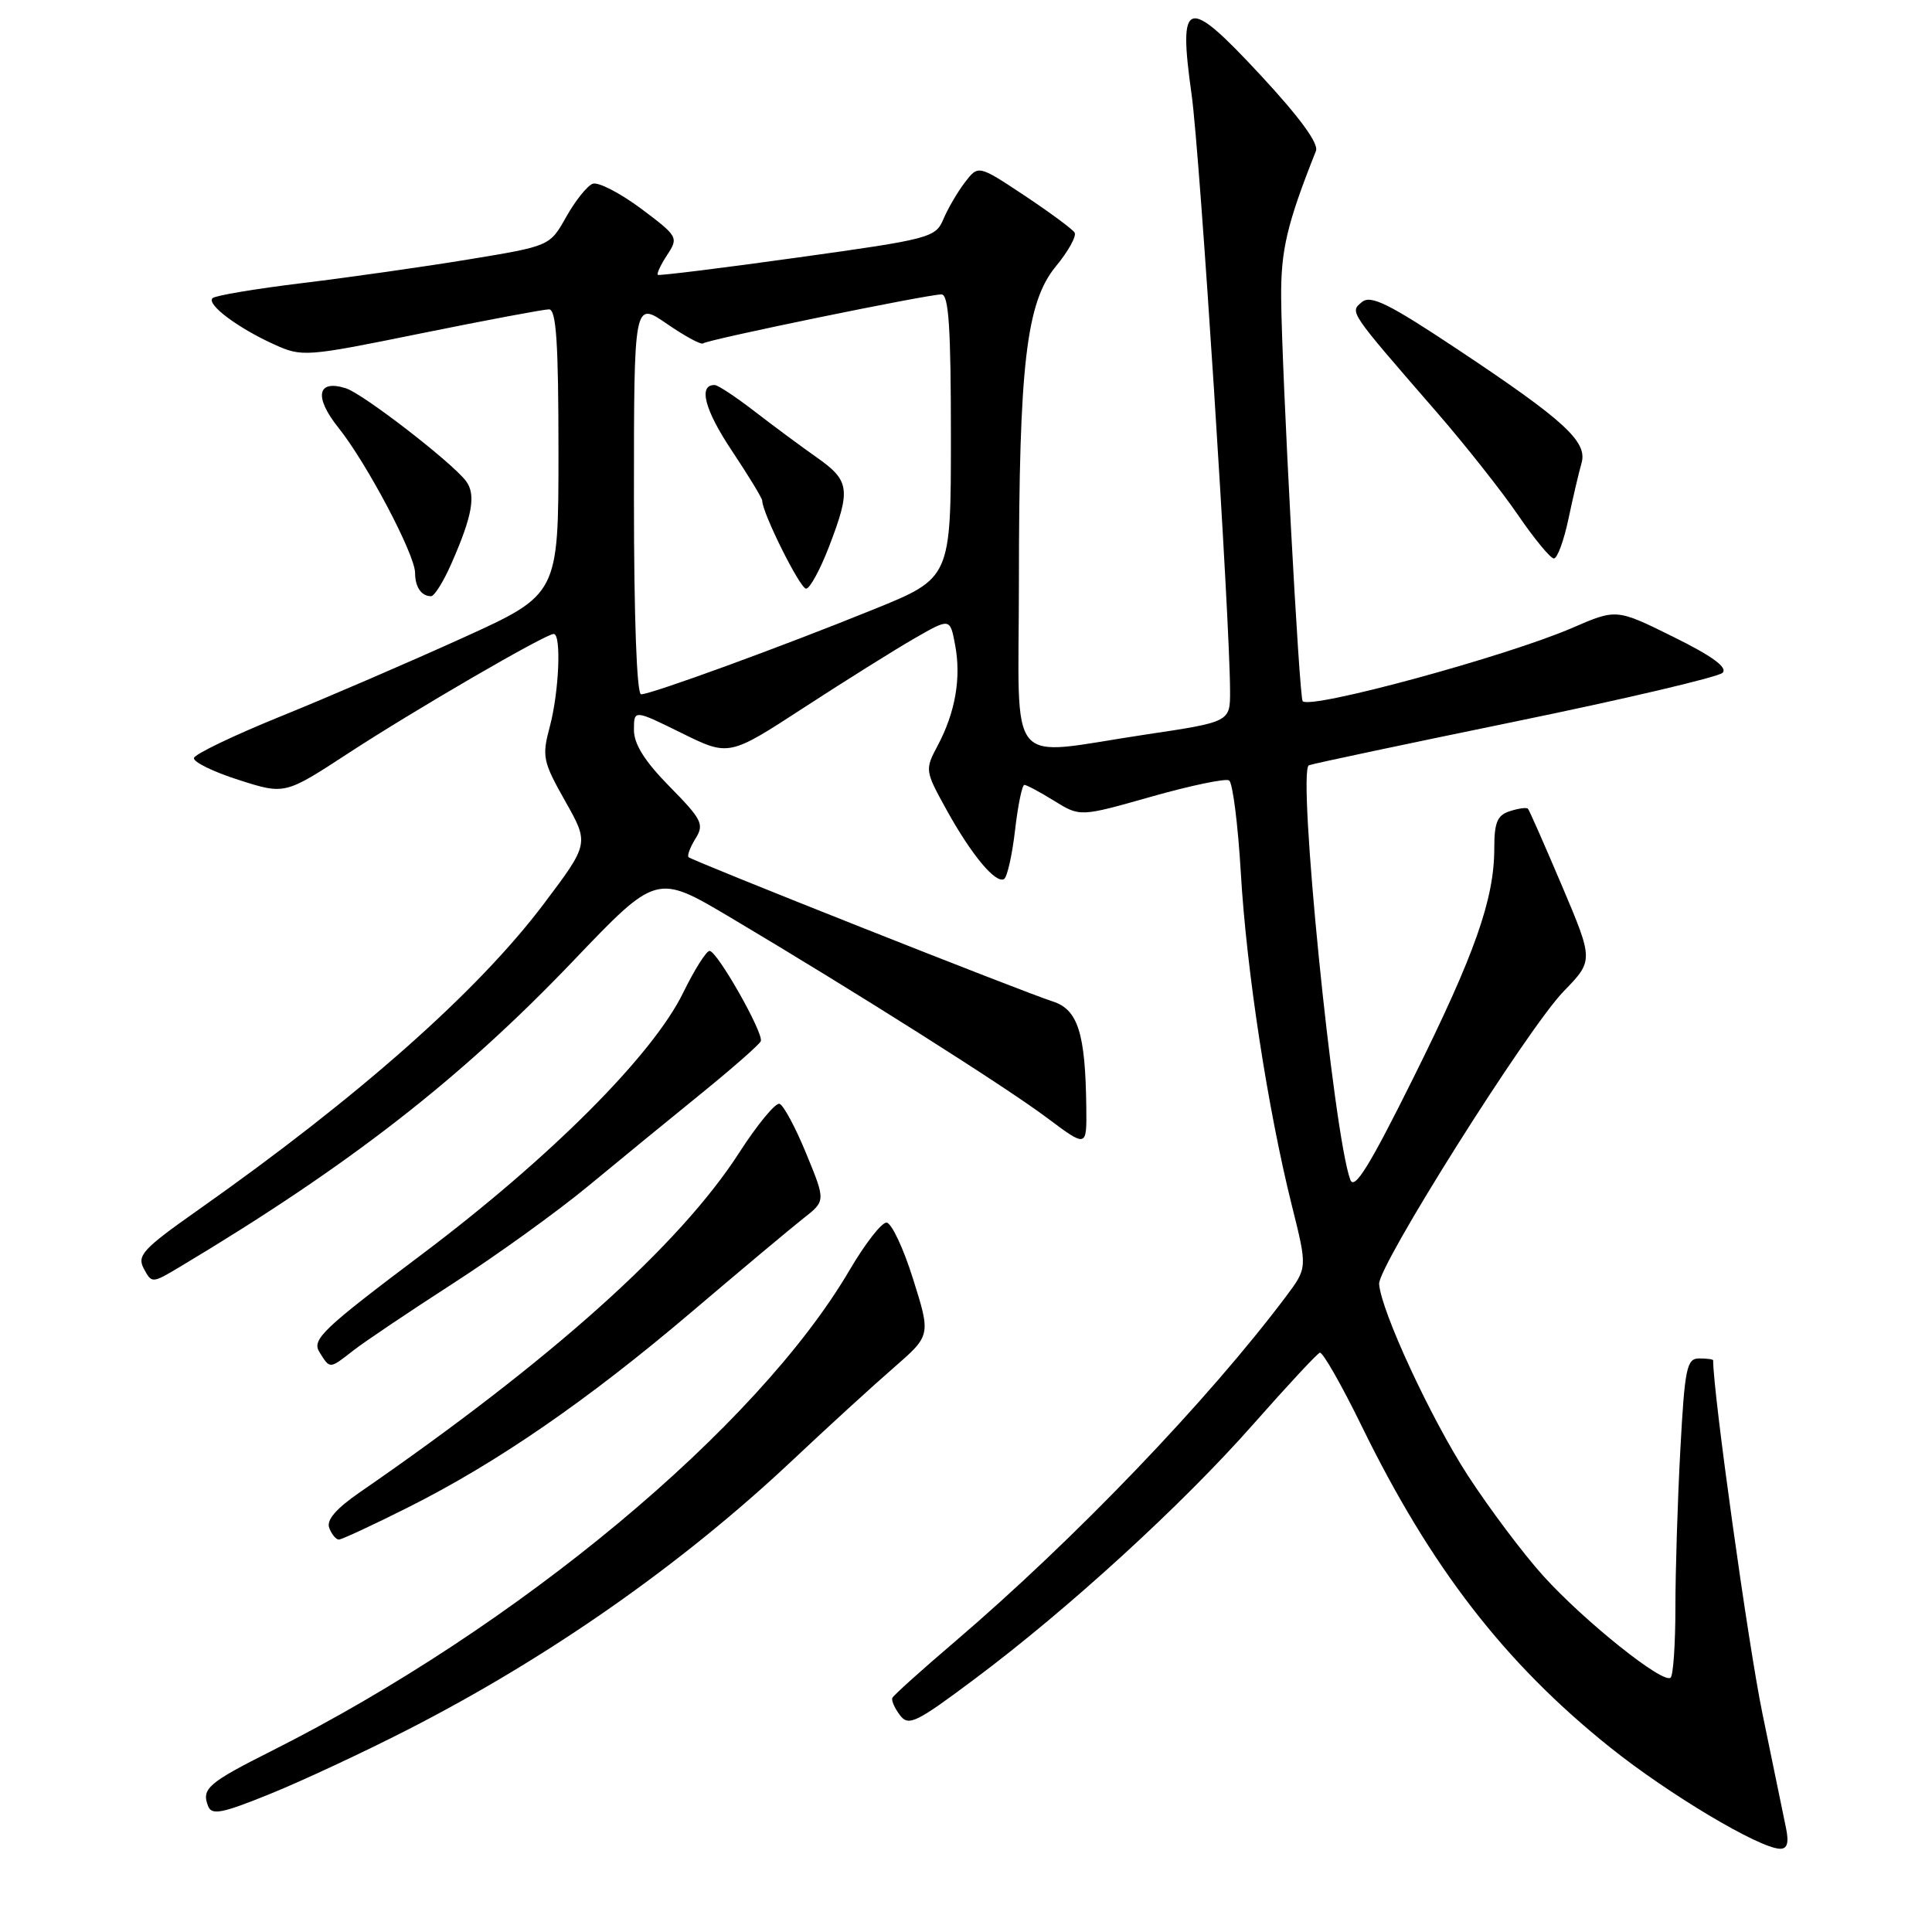 <?xml version="1.0" encoding="UTF-8" standalone="no"?>
<!DOCTYPE svg PUBLIC "-//W3C//DTD SVG 1.1//EN" "http://www.w3.org/Graphics/SVG/1.1/DTD/svg11.dtd" >
<svg xmlns="http://www.w3.org/2000/svg" xmlns:xlink="http://www.w3.org/1999/xlink" version="1.1" viewBox="0 0 256 256">
 <g >
 <path fill="currentColor"
d=" M 236.66 242.25 C 236.35 240.74 234.94 233.88 233.52 227.00 C 231.65 217.93 227.00 184.60 227.00 180.25 C 227.00 180.11 226.17 180.00 225.15 180.00 C 223.50 180.00 223.24 181.24 222.65 192.16 C 222.29 198.84 222.00 208.22 222.00 212.99 C 222.00 217.76 221.72 221.95 221.37 222.29 C 220.44 223.23 209.95 214.85 204.47 208.79 C 201.84 205.88 197.35 199.90 194.49 195.50 C 189.58 187.92 183.01 173.75 182.74 170.14 C 182.56 167.79 202.39 136.32 207.17 131.38 C 211.16 127.27 211.16 127.27 206.97 117.38 C 204.66 111.95 202.64 107.35 202.46 107.16 C 202.29 106.97 201.22 107.11 200.08 107.48 C 198.40 108.01 198.00 108.96 198.00 112.39 C 198.00 119.14 195.44 126.41 187.26 142.86 C 181.46 154.53 179.46 157.77 178.92 156.32 C 176.68 150.26 171.86 101.98 173.44 101.40 C 174.02 101.18 186.36 98.57 200.86 95.59 C 215.36 92.61 227.69 89.71 228.25 89.15 C 228.95 88.45 226.90 86.94 221.73 84.39 C 214.19 80.66 214.19 80.66 208.35 83.19 C 199.62 86.97 173.64 94.04 172.61 92.91 C 172.15 92.41 169.84 49.17 169.76 39.50 C 169.71 33.14 170.53 29.66 174.37 20.00 C 174.76 19.02 172.21 15.54 167.07 10.00 C 157.20 -0.63 156.09 -0.32 157.90 12.58 C 159.00 20.50 162.97 82.00 162.99 91.58 C 163.00 95.66 163.00 95.66 151.75 97.34 C 133.03 100.14 135.00 102.51 135.01 77.25 C 135.02 48.30 135.98 40.06 139.91 35.29 C 141.56 33.29 142.67 31.28 142.39 30.82 C 142.10 30.35 139.11 28.15 135.75 25.91 C 129.63 21.85 129.63 21.85 127.85 24.17 C 126.87 25.45 125.59 27.65 125.00 29.05 C 123.97 31.49 123.22 31.69 105.71 34.12 C 95.70 35.52 87.35 36.55 87.17 36.42 C 86.99 36.28 87.54 35.10 88.40 33.79 C 89.93 31.46 89.84 31.31 84.91 27.62 C 82.12 25.55 79.25 24.07 78.53 24.35 C 77.80 24.63 76.23 26.60 75.03 28.73 C 72.86 32.60 72.86 32.60 62.18 34.36 C 56.30 35.33 46.39 36.74 40.14 37.50 C 33.90 38.26 28.50 39.16 28.16 39.51 C 27.34 40.33 31.50 43.45 36.31 45.63 C 40.03 47.32 40.48 47.29 55.81 44.17 C 64.44 42.42 72.06 40.99 72.75 40.99 C 73.71 41.00 74.00 45.45 74.00 59.89 C 74.00 78.77 74.00 78.77 61.25 84.55 C 54.24 87.73 43.42 92.40 37.20 94.92 C 30.99 97.44 25.81 99.92 25.70 100.44 C 25.59 100.96 28.25 102.27 31.62 103.34 C 37.74 105.30 37.74 105.30 46.12 99.83 C 54.87 94.11 72.28 84.00 73.37 84.00 C 74.40 84.00 74.08 91.65 72.86 96.25 C 71.79 100.25 71.92 100.88 74.89 106.15 C 78.07 111.78 78.07 111.78 72.06 119.76 C 63.33 131.35 47.54 145.33 26.25 160.33 C 18.92 165.49 18.12 166.36 19.06 168.11 C 20.11 170.07 20.16 170.06 23.81 167.88 C 46.26 154.45 61.01 142.97 75.95 127.33 C 87.00 115.76 87.00 115.76 96.75 121.55 C 113.42 131.45 133.26 144.01 138.75 148.13 C 144.00 152.06 144.00 152.06 143.94 146.78 C 143.83 136.93 142.84 133.77 139.50 132.70 C 135.57 131.45 91.74 114.07 91.24 113.58 C 91.03 113.37 91.45 112.26 92.16 111.11 C 93.34 109.23 93.01 108.58 88.73 104.23 C 85.44 100.89 84.00 98.61 84.00 96.72 C 84.00 94.02 84.00 94.02 90.29 97.12 C 96.59 100.23 96.59 100.23 106.54 93.75 C 112.02 90.19 118.61 86.06 121.19 84.58 C 125.89 81.88 125.89 81.88 126.56 85.47 C 127.38 89.82 126.59 94.38 124.26 98.77 C 122.54 102.00 122.56 102.12 125.40 107.27 C 128.70 113.25 131.94 117.15 133.05 116.47 C 133.46 116.21 134.12 113.30 134.50 110.00 C 134.88 106.70 135.44 104.00 135.73 104.00 C 136.02 104.00 137.81 104.95 139.69 106.12 C 143.12 108.24 143.12 108.24 152.56 105.56 C 157.75 104.09 162.39 103.12 162.86 103.41 C 163.34 103.71 164.04 109.25 164.42 115.72 C 165.18 128.68 167.99 146.97 171.18 159.75 C 173.24 167.99 173.24 167.99 170.43 171.75 C 160.06 185.56 142.45 203.92 126.50 217.55 C 122.10 221.30 118.38 224.65 118.24 224.98 C 118.09 225.31 118.54 226.34 119.24 227.26 C 120.38 228.78 121.35 228.31 129.14 222.48 C 141.51 213.24 156.69 199.36 166.08 188.70 C 170.55 183.64 174.50 179.38 174.88 179.24 C 175.25 179.10 177.75 183.48 180.44 188.98 C 189.57 207.67 199.39 220.37 213.35 231.54 C 221.09 237.74 233.12 244.91 235.86 244.97 C 236.82 244.99 237.06 244.19 236.66 242.25 Z  M 53.95 229.23 C 72.72 219.64 90.33 207.31 105.00 193.50 C 109.67 189.10 115.71 183.58 118.42 181.23 C 123.34 176.95 123.34 176.95 120.99 169.48 C 119.70 165.36 118.11 162.00 117.46 162.00 C 116.80 162.00 114.62 164.81 112.60 168.25 C 100.35 189.18 68.56 215.63 36.00 232.00 C 27.57 236.24 26.68 237.01 27.57 239.31 C 28.05 240.56 29.39 240.30 35.82 237.69 C 40.04 235.98 48.20 232.17 53.95 229.23 Z  M 54.07 199.74 C 65.89 193.81 77.88 185.54 91.69 173.80 C 98.17 168.29 104.81 162.73 106.44 161.45 C 109.41 159.13 109.41 159.13 106.83 152.86 C 105.42 149.41 103.82 146.44 103.29 146.26 C 102.76 146.09 100.36 148.99 97.96 152.72 C 90.06 164.99 73.01 180.26 47.70 197.72 C 44.52 199.91 43.22 201.42 43.63 202.47 C 43.95 203.31 44.52 204.00 44.90 204.00 C 45.28 204.00 49.41 202.08 54.07 199.74 Z  M 46.84 178.93 C 48.30 177.79 54.22 173.81 60.00 170.08 C 65.78 166.36 73.88 160.52 78.00 157.11 C 82.12 153.70 88.88 148.17 93.00 144.83 C 97.12 141.48 100.64 138.39 100.81 137.96 C 101.21 136.90 95.03 126.00 94.02 126.00 C 93.59 126.00 92.01 128.50 90.52 131.55 C 86.48 139.82 72.87 153.44 55.94 166.18 C 42.75 176.10 41.29 177.49 42.32 179.15 C 43.75 181.43 43.62 181.44 46.84 178.93 Z  M 59.78 74.75 C 62.60 68.37 63.11 65.52 61.73 63.72 C 59.81 61.21 48.09 52.16 45.83 51.45 C 42.02 50.24 41.58 52.59 44.84 56.67 C 48.59 61.35 55.00 73.49 55.00 75.91 C 55.00 77.78 55.83 79.00 57.12 79.00 C 57.55 79.00 58.75 77.09 59.78 74.75 Z  M 207.83 68.75 C 208.44 65.86 209.22 62.54 209.56 61.37 C 210.38 58.53 207.34 55.74 193.21 46.34 C 184.04 40.24 181.64 39.05 180.47 40.02 C 178.83 41.38 178.65 41.11 190.36 54.60 C 194.13 58.94 198.99 65.09 201.15 68.25 C 203.31 71.41 205.45 74.00 205.90 74.00 C 206.35 74.00 207.22 71.64 207.83 68.75 Z  M 84.00 65.95 C 84.00 39.90 84.00 39.90 88.37 42.91 C 90.78 44.57 92.93 45.73 93.17 45.50 C 93.64 45.02 122.84 39.02 124.75 39.01 C 125.71 39.00 126.00 43.42 126.00 57.80 C 126.00 76.60 126.00 76.60 115.75 80.75 C 103.61 85.68 86.29 92.00 84.95 92.00 C 84.37 92.00 84.00 81.74 84.00 65.95 Z  M 109.86 72.41 C 112.76 64.85 112.60 63.69 108.25 60.63 C 106.19 59.18 102.47 56.43 100.00 54.52 C 97.53 52.61 95.15 51.04 94.72 51.02 C 92.49 50.95 93.35 54.29 96.96 59.70 C 99.18 63.03 101.00 66.02 101.00 66.35 C 101.00 67.95 106.01 78.00 106.81 78.00 C 107.31 78.00 108.68 75.48 109.86 72.41 Z "/>
</g>
</svg>